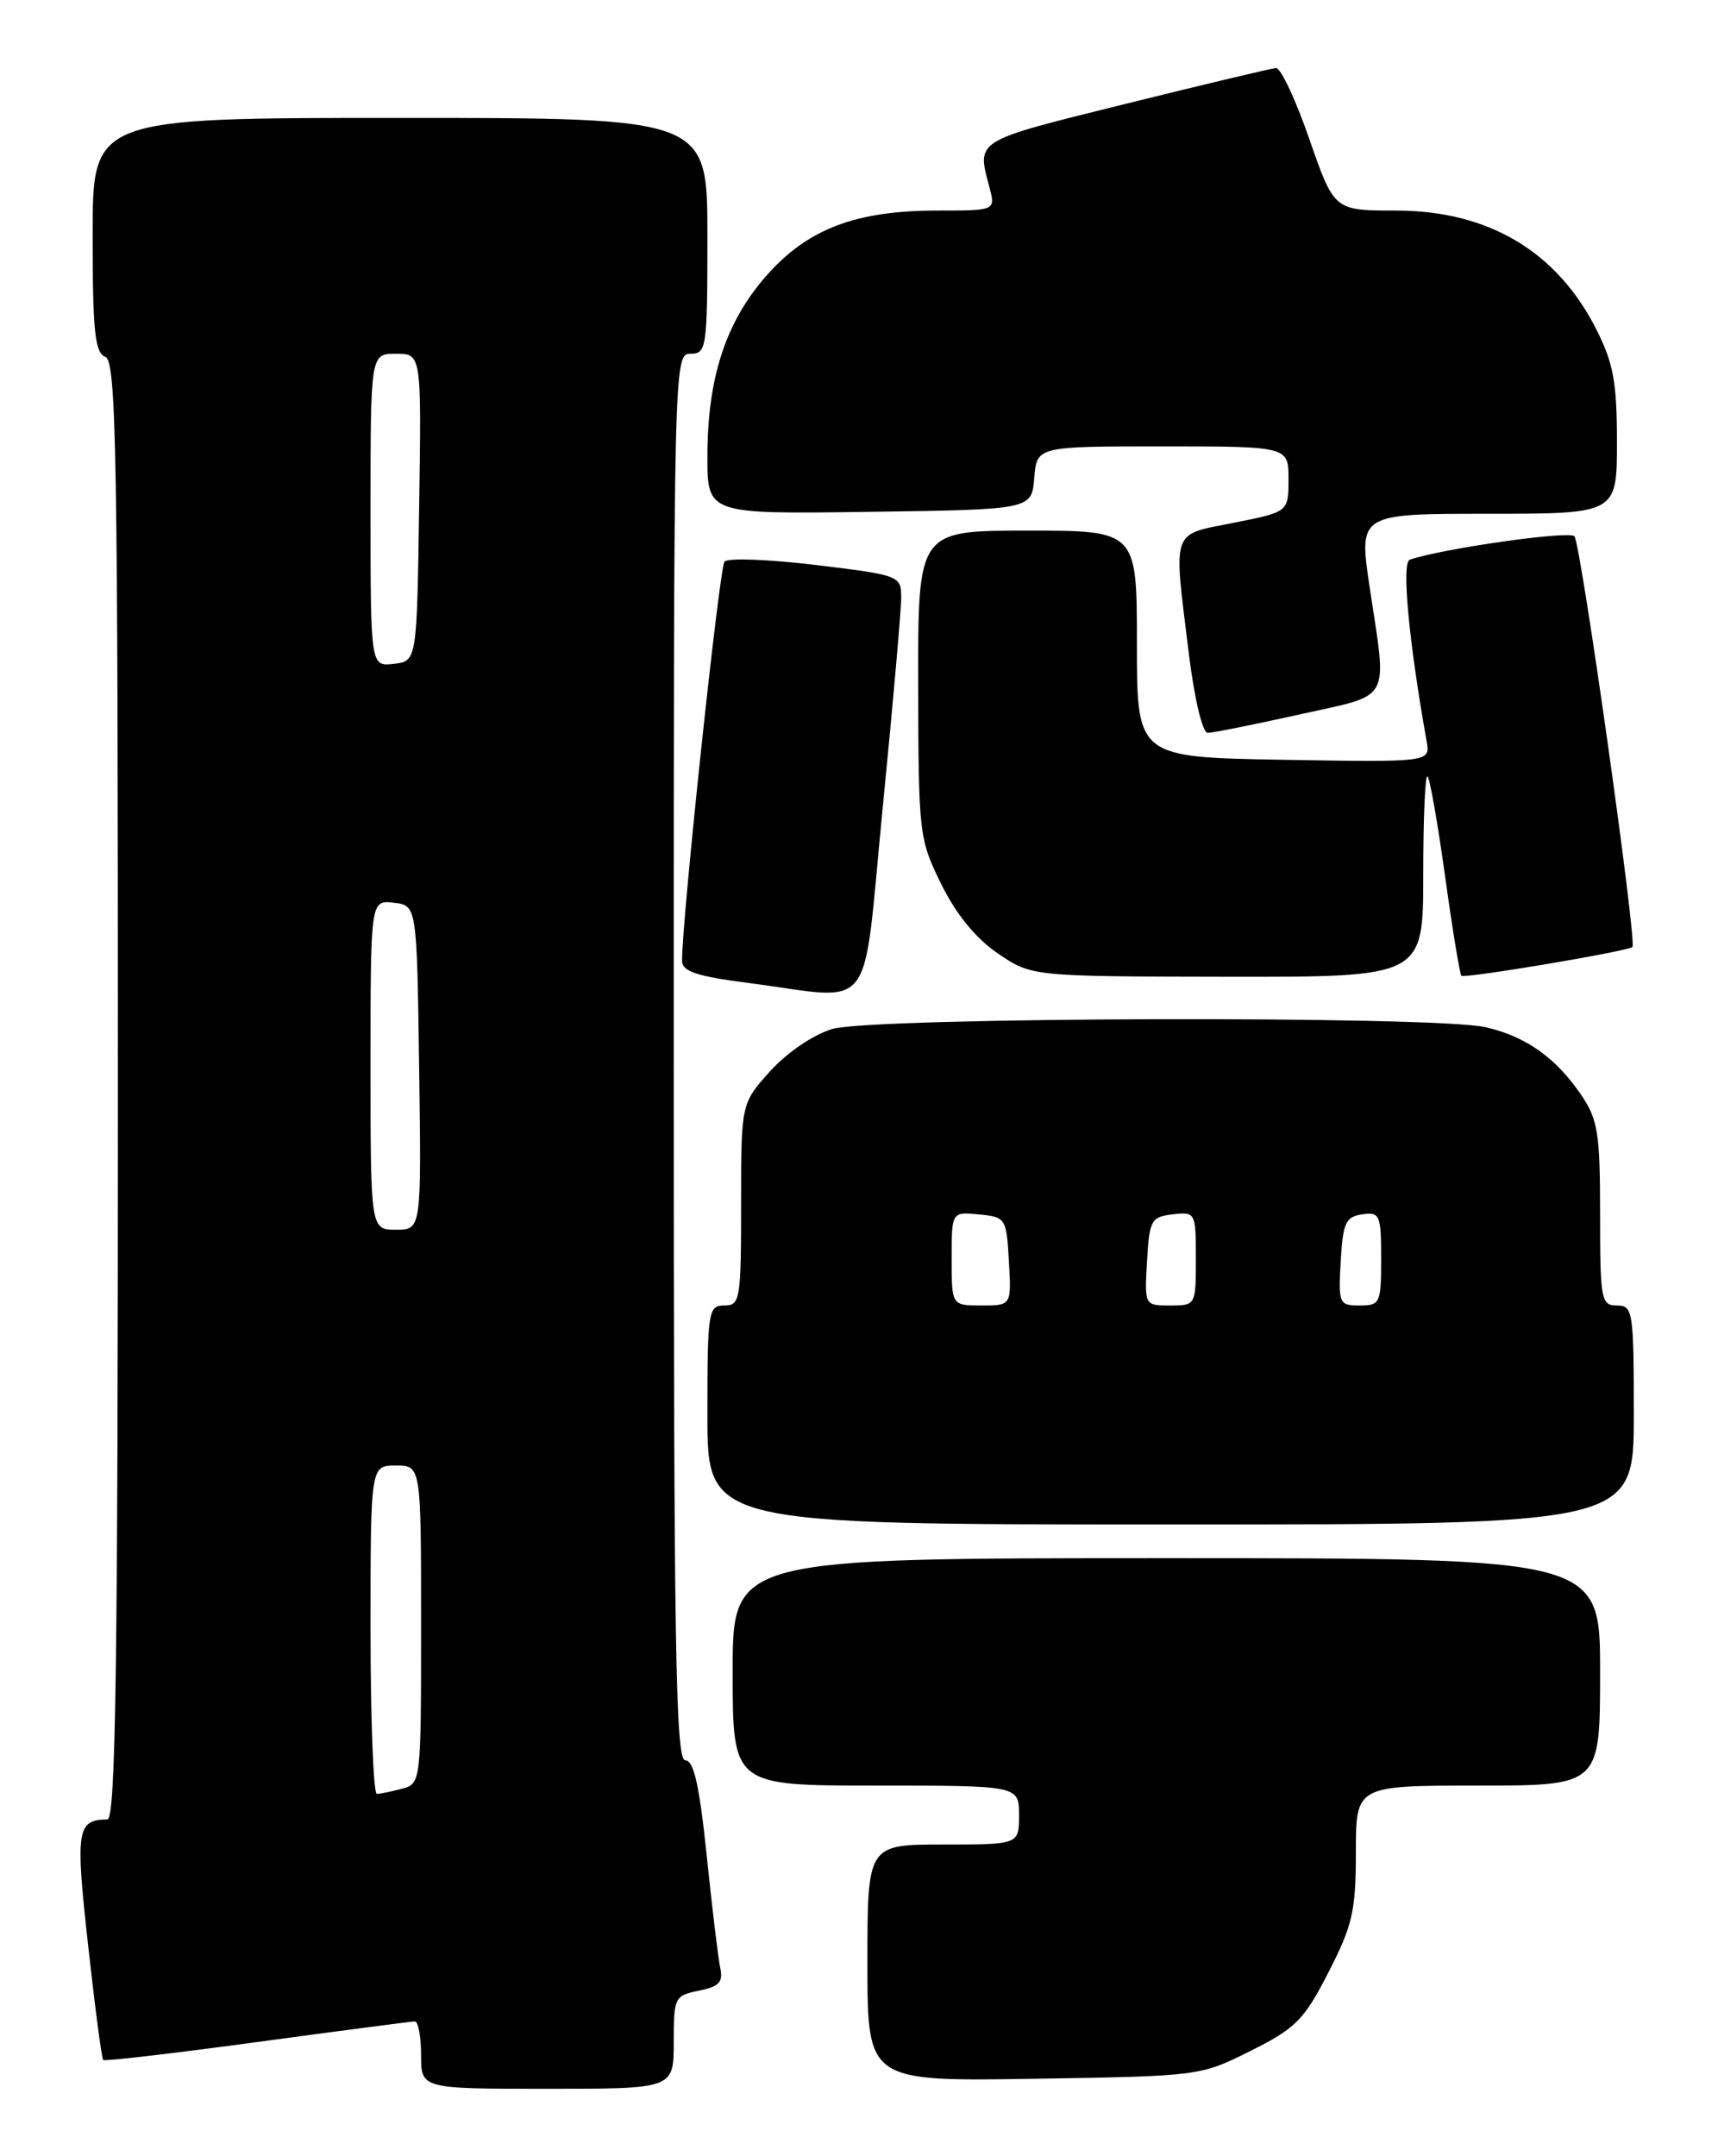 <?xml version="1.0" encoding="UTF-8" standalone="no"?>
<!DOCTYPE svg PUBLIC "-//W3C//DTD SVG 1.1//EN" "http://www.w3.org/Graphics/SVG/1.1/DTD/svg11.dtd" >
<svg xmlns="http://www.w3.org/2000/svg" xmlns:xlink="http://www.w3.org/1999/xlink" version="1.1" viewBox="0 0 204 256">
 <g >
 <path fill="currentColor"
d=" M 80.00 242.47 C 80.00 237.14 80.10 236.93 82.99 236.35 C 85.39 235.87 85.89 235.34 85.52 233.63 C 85.27 232.46 84.55 226.44 83.91 220.25 C 83.05 211.96 82.38 209.00 81.37 209.00 C 80.22 209.00 80.00 195.55 80.00 125.50 C 80.00 42.67 80.02 42.00 82.00 42.00 C 83.90 42.00 84.00 41.33 84.00 28.00 C 84.00 14.00 84.00 14.00 47.50 14.00 C 11.00 14.00 11.00 14.00 11.00 27.89 C 11.00 39.32 11.27 41.89 12.50 42.36 C 13.82 42.87 14.00 53.47 14.00 129.47 C 14.00 198.02 13.74 216.00 12.75 216.02 C 9.12 216.06 8.94 217.25 10.46 230.95 C 11.27 238.28 12.08 244.41 12.25 244.58 C 12.42 244.75 20.65 243.79 30.53 242.45 C 40.41 241.11 48.84 240.01 49.25 240.00 C 49.66 240.00 50.00 241.80 50.00 244.00 C 50.00 248.00 50.00 248.00 65.00 248.00 C 80.00 248.00 80.00 248.00 80.00 242.47 Z  M 148.50 243.50 C 153.87 240.81 154.84 239.84 157.75 234.16 C 160.61 228.59 161.00 226.87 161.00 219.91 C 161.00 212.00 161.00 212.00 175.50 212.00 C 190.00 212.00 190.00 212.00 190.00 198.50 C 190.00 185.00 190.00 185.00 138.50 185.00 C 87.00 185.00 87.00 185.00 87.00 198.50 C 87.00 212.00 87.00 212.00 104.00 212.00 C 121.00 212.00 121.00 212.00 121.00 215.50 C 121.00 219.00 121.00 219.00 112.00 219.00 C 103.00 219.00 103.00 219.00 103.00 233.06 C 103.00 247.12 103.00 247.12 122.75 246.81 C 142.42 246.50 142.52 246.49 148.50 243.50 Z  M 194.00 168.00 C 194.00 155.67 193.90 155.00 192.00 155.00 C 190.12 155.00 190.00 154.33 190.00 144.15 C 190.00 134.54 189.74 132.92 187.75 129.99 C 184.76 125.59 181.19 123.06 176.42 121.96 C 170.43 120.57 103.57 120.75 98.83 122.17 C 96.58 122.84 93.46 124.96 91.46 127.17 C 88.00 131.01 88.00 131.01 88.00 143.00 C 88.00 154.33 87.89 155.00 86.00 155.00 C 84.10 155.00 84.00 155.67 84.00 168.00 C 84.00 181.00 84.00 181.00 139.00 181.00 C 194.00 181.00 194.00 181.00 194.00 168.00 Z  M 104.83 95.75 C 106.04 83.51 107.02 72.33 107.01 70.90 C 107.00 68.36 106.79 68.28 96.87 67.08 C 91.30 66.41 86.42 66.22 86.03 66.68 C 85.42 67.37 80.95 109.40 80.99 114.10 C 81.00 115.33 82.75 115.92 88.75 116.69 C 104.23 118.69 102.33 121.16 104.83 95.75 Z  M 169.00 103.83 C 169.00 97.14 169.23 91.89 169.51 92.17 C 169.79 92.45 170.73 97.81 171.60 104.09 C 172.47 110.37 173.34 115.66 173.53 115.85 C 173.88 116.21 193.22 112.96 193.84 112.44 C 194.41 111.95 187.72 64.56 186.95 63.67 C 186.36 62.98 171.27 65.13 167.40 66.45 C 166.41 66.79 167.28 76.12 169.40 88.00 C 169.85 90.50 169.85 90.50 152.43 90.21 C 135.00 89.91 135.00 89.91 135.00 76.46 C 135.00 63.00 135.00 63.00 122.00 63.00 C 109.00 63.00 109.00 63.00 109.03 81.25 C 109.06 99.06 109.13 99.63 111.78 105.00 C 113.55 108.58 115.89 111.44 118.50 113.21 C 122.50 115.93 122.50 115.93 145.75 115.97 C 169.00 116.00 169.00 116.00 169.00 103.83 Z  M 154.25 84.84 C 165.42 82.35 164.72 83.61 162.64 69.75 C 161.33 61.00 161.33 61.00 176.66 61.00 C 192.00 61.00 192.00 61.00 192.00 52.47 C 192.00 45.39 191.58 43.11 189.55 39.10 C 184.85 29.82 176.71 25.00 165.75 25.00 C 158.42 25.00 158.42 25.00 155.47 16.50 C 153.85 11.82 152.07 8.03 151.51 8.08 C 150.96 8.12 142.85 10.05 133.50 12.37 C 115.57 16.82 115.99 16.57 117.49 22.25 C 118.22 25.00 118.22 25.00 111.29 25.00 C 101.61 25.00 95.89 27.18 91.00 32.74 C 86.17 38.23 84.00 44.88 84.00 54.20 C 84.00 61.04 84.00 61.04 103.25 60.77 C 122.50 60.50 122.50 60.50 122.81 56.75 C 123.12 53.00 123.12 53.00 138.06 53.00 C 153.00 53.00 153.00 53.00 153.00 56.89 C 153.00 60.78 153.00 60.78 146.50 62.07 C 138.99 63.57 139.32 62.59 141.16 77.56 C 141.83 82.99 142.78 87.00 143.41 87.01 C 144.01 87.01 148.89 86.03 154.25 84.84 Z  M 44.00 193.50 C 44.00 174.00 44.00 174.00 47.00 174.00 C 50.00 174.00 50.00 174.00 50.00 192.88 C 50.00 211.62 49.98 211.77 47.75 212.37 C 46.51 212.70 45.16 212.98 44.75 212.99 C 44.34 212.99 44.00 204.22 44.00 193.50 Z  M 44.00 126.43 C 44.00 106.87 44.00 106.87 46.75 107.18 C 49.50 107.50 49.50 107.50 49.77 126.75 C 50.04 146.00 50.04 146.00 47.02 146.00 C 44.00 146.00 44.00 146.00 44.00 126.43 Z  M 44.00 60.57 C 44.00 42.00 44.00 42.00 47.02 42.00 C 50.05 42.00 50.05 42.00 49.77 60.25 C 49.50 78.50 49.50 78.50 46.75 78.82 C 44.00 79.13 44.00 79.13 44.00 60.57 Z  M 113.00 149.44 C 113.00 143.87 113.00 143.87 116.25 144.19 C 119.42 144.49 119.51 144.63 119.80 149.75 C 120.10 155.00 120.10 155.00 116.55 155.00 C 113.00 155.00 113.00 155.00 113.00 149.44 Z  M 136.20 149.75 C 136.48 144.85 136.69 144.48 139.25 144.18 C 141.96 143.87 142.00 143.95 142.00 149.43 C 142.00 154.97 141.99 155.00 138.95 155.00 C 135.90 155.00 135.90 155.00 136.20 149.75 Z  M 159.20 149.75 C 159.46 145.18 159.79 144.46 161.75 144.18 C 163.85 143.88 164.00 144.23 164.00 149.43 C 164.00 154.74 163.88 155.00 161.45 155.00 C 159.00 155.00 158.91 154.79 159.20 149.75 Z "/>
</g>
</svg>
